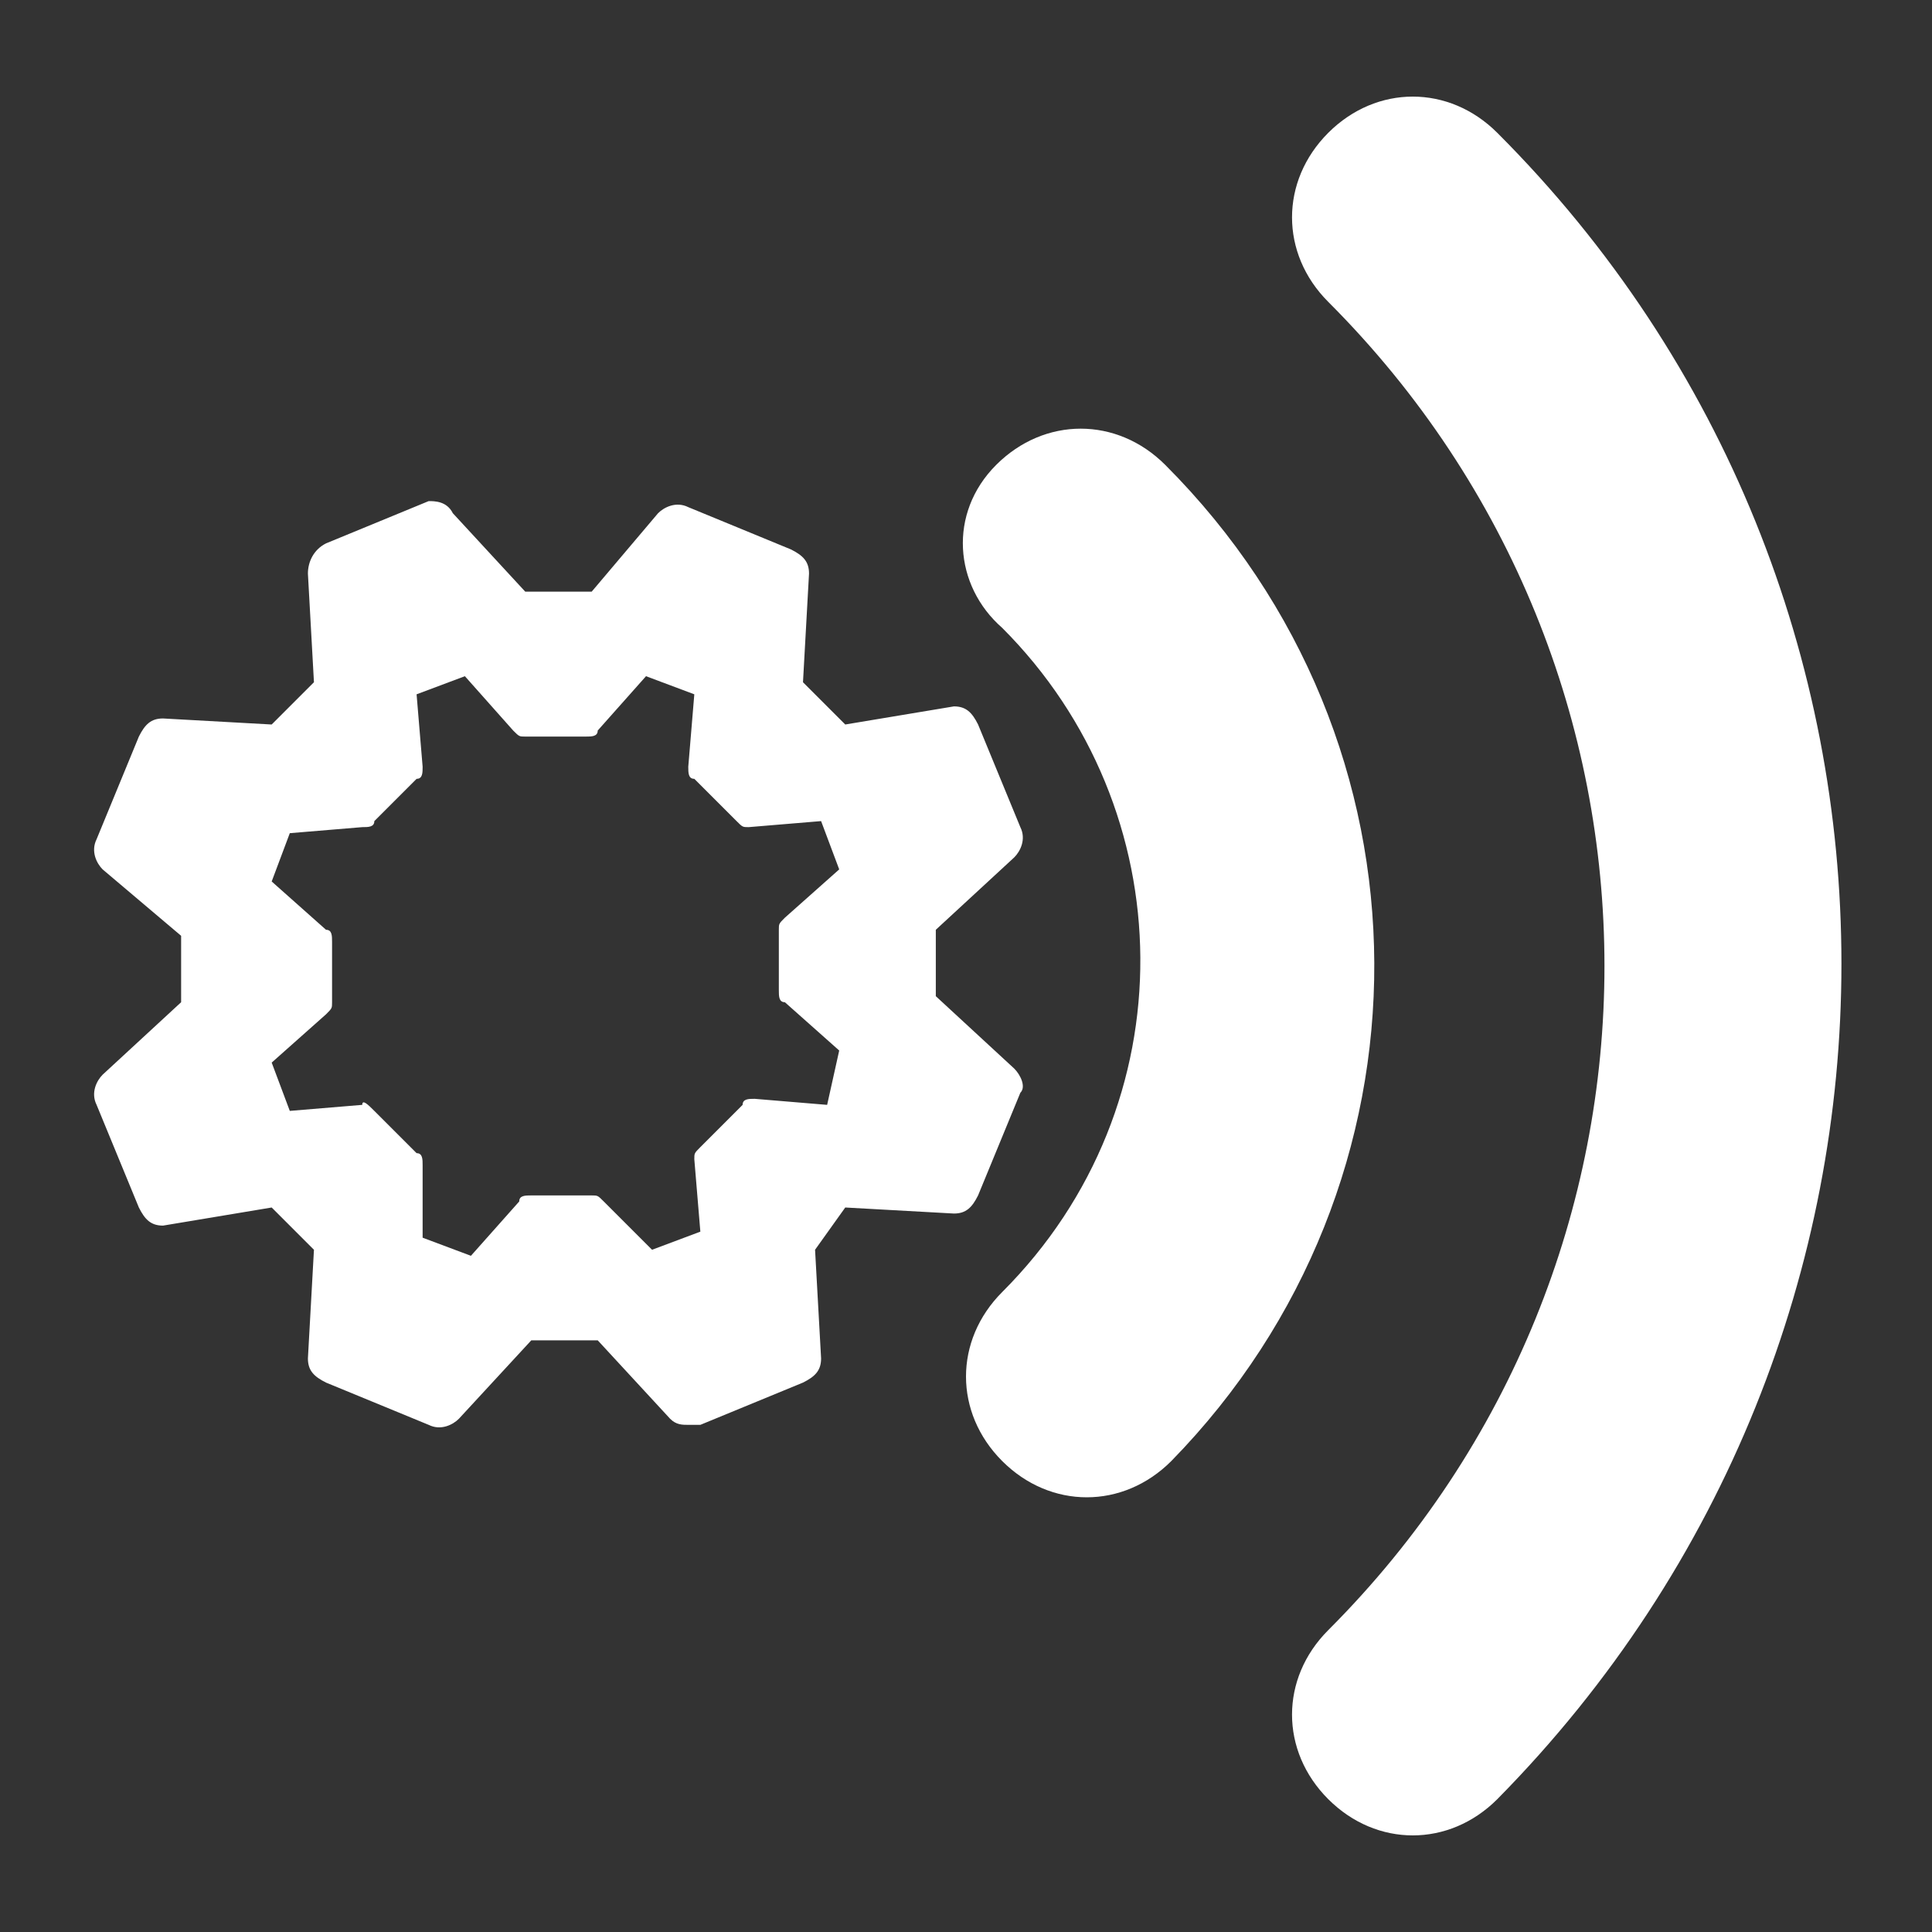 <?xml version="1.0" encoding="utf-8"?>
<!-- Generator: Adobe Illustrator 28.0.0, SVG Export Plug-In . SVG Version: 6.00 Build 0)  -->
<svg version="1.1" id="Layer_1" xmlns="http://www.w3.org/2000/svg" xmlns:xlink="http://www.w3.org/1999/xlink" x="0px" y="0px"
	 viewBox="0 0 32 32" style="enable-background:new 0 0 32 32;" xml:space="preserve">
<rect x="0" y="0" width="32" height="32" fill="#333333" stroke="none"/>
<style type="text/css">
	.st0{fill:#FFFFFF;}
</style>
<path class="st0" d="M24.8,2.2c-0.8-0.8-2-0.8-2.8,0c-0.8,0.8-0.8,2,0,2.8c6.1,6.1,6.1,15.9,0,22c-0.8,0.8-0.8,2,0,2.8
	c0.8,0.8,2,0.8,2.8,0C32.4,22.1,32.4,9.8,24.8,2.2z M19.3,7.7c-0.8-0.8-2-0.8-2.8,0c-0.8,0.8-0.7,2,0.1,2.7c3,3,3.1,7.9,0,11
	c-0.8,0.8-0.8,2,0,2.8c0.8,0.8,2,0.8,2.8,0C23.9,19.6,23.9,12.3,19.3,7.7z"/>
<g>
	<g>
		<g>
			<path class="st0" d="M16.8,17.7l-1.3-1.2v-1.1l1.3-1.2c0.1-0.1,0.2-0.3,0.1-0.5l-0.7-1.7c-0.1-0.2-0.2-0.3-0.4-0.3L14,12
				l-0.7-0.7l0.1-1.8c0-0.2-0.1-0.3-0.3-0.4l-1.7-0.7c-0.2-0.1-0.4,0-0.5,0.1L9.8,9.8H8.7L7.5,8.5C7.4,8.3,7.2,8.3,7.1,8.3L5.4,9
				C5.2,9.1,5.1,9.3,5.1,9.5l0.1,1.8L4.5,12l-1.8-0.1c-0.2,0-0.3,0.1-0.4,0.3l-0.7,1.7c-0.1,0.2,0,0.4,0.1,0.5L3,15.5v1.1l-1.3,1.2
				c-0.1,0.1-0.2,0.3-0.1,0.5l0.7,1.7c0.1,0.2,0.2,0.3,0.4,0.3L4.5,20l0.7,0.7l-0.1,1.8c0,0.2,0.1,0.3,0.3,0.4l1.7,0.7
				c0.2,0.1,0.4,0,0.5-0.1l1.2-1.3h1.1l1.2,1.3c0.1,0.1,0.2,0.1,0.3,0.1c0.1,0,0.1,0,0.2,0l1.7-0.7c0.2-0.1,0.3-0.2,0.3-0.4
				l-0.1-1.8L14,20l1.8,0.1c0.2,0,0.3-0.1,0.4-0.3l0.7-1.7C17,18,16.9,17.8,16.8,17.7z M13.7,18.3l-1.2-0.1c-0.1,0-0.2,0-0.2,0.1
				l-0.7,0.7c-0.1,0.1-0.1,0.1-0.1,0.2l0.1,1.2l-0.8,0.3L10,19.9c-0.1-0.1-0.1-0.1-0.2-0.1h-1c-0.1,0-0.2,0-0.2,0.1l-0.8,0.9
				l-0.8-0.3L7,19.3c0-0.1,0-0.2-0.1-0.2l-0.7-0.7C6.1,18.3,6,18.2,6,18.3l-1.2,0.1l-0.3-0.8l0.9-0.8c0.1-0.1,0.1-0.1,0.1-0.2v-1
				c0-0.1,0-0.2-0.1-0.2l-0.9-0.8l0.3-0.8L6,13.7c0.1,0,0.2,0,0.2-0.1l0.7-0.7C7,12.9,7,12.8,7,12.7l-0.1-1.2l0.8-0.3l0.8,0.9
				c0.1,0.1,0.1,0.1,0.2,0.1h1c0.1,0,0.2,0,0.2-0.1l0.8-0.9l0.8,0.3l-0.1,1.2c0,0.1,0,0.2,0.1,0.2l0.7,0.7c0.1,0.1,0.1,0.1,0.2,0.1
				l1.2-0.1l0.3,0.8l-0.9,0.8c-0.1,0.1-0.1,0.1-0.1,0.2v1c0,0.1,0,0.2,0.1,0.2l0.9,0.8L13.7,18.3z"/>
		</g>
	</g>
</g>
</svg>
